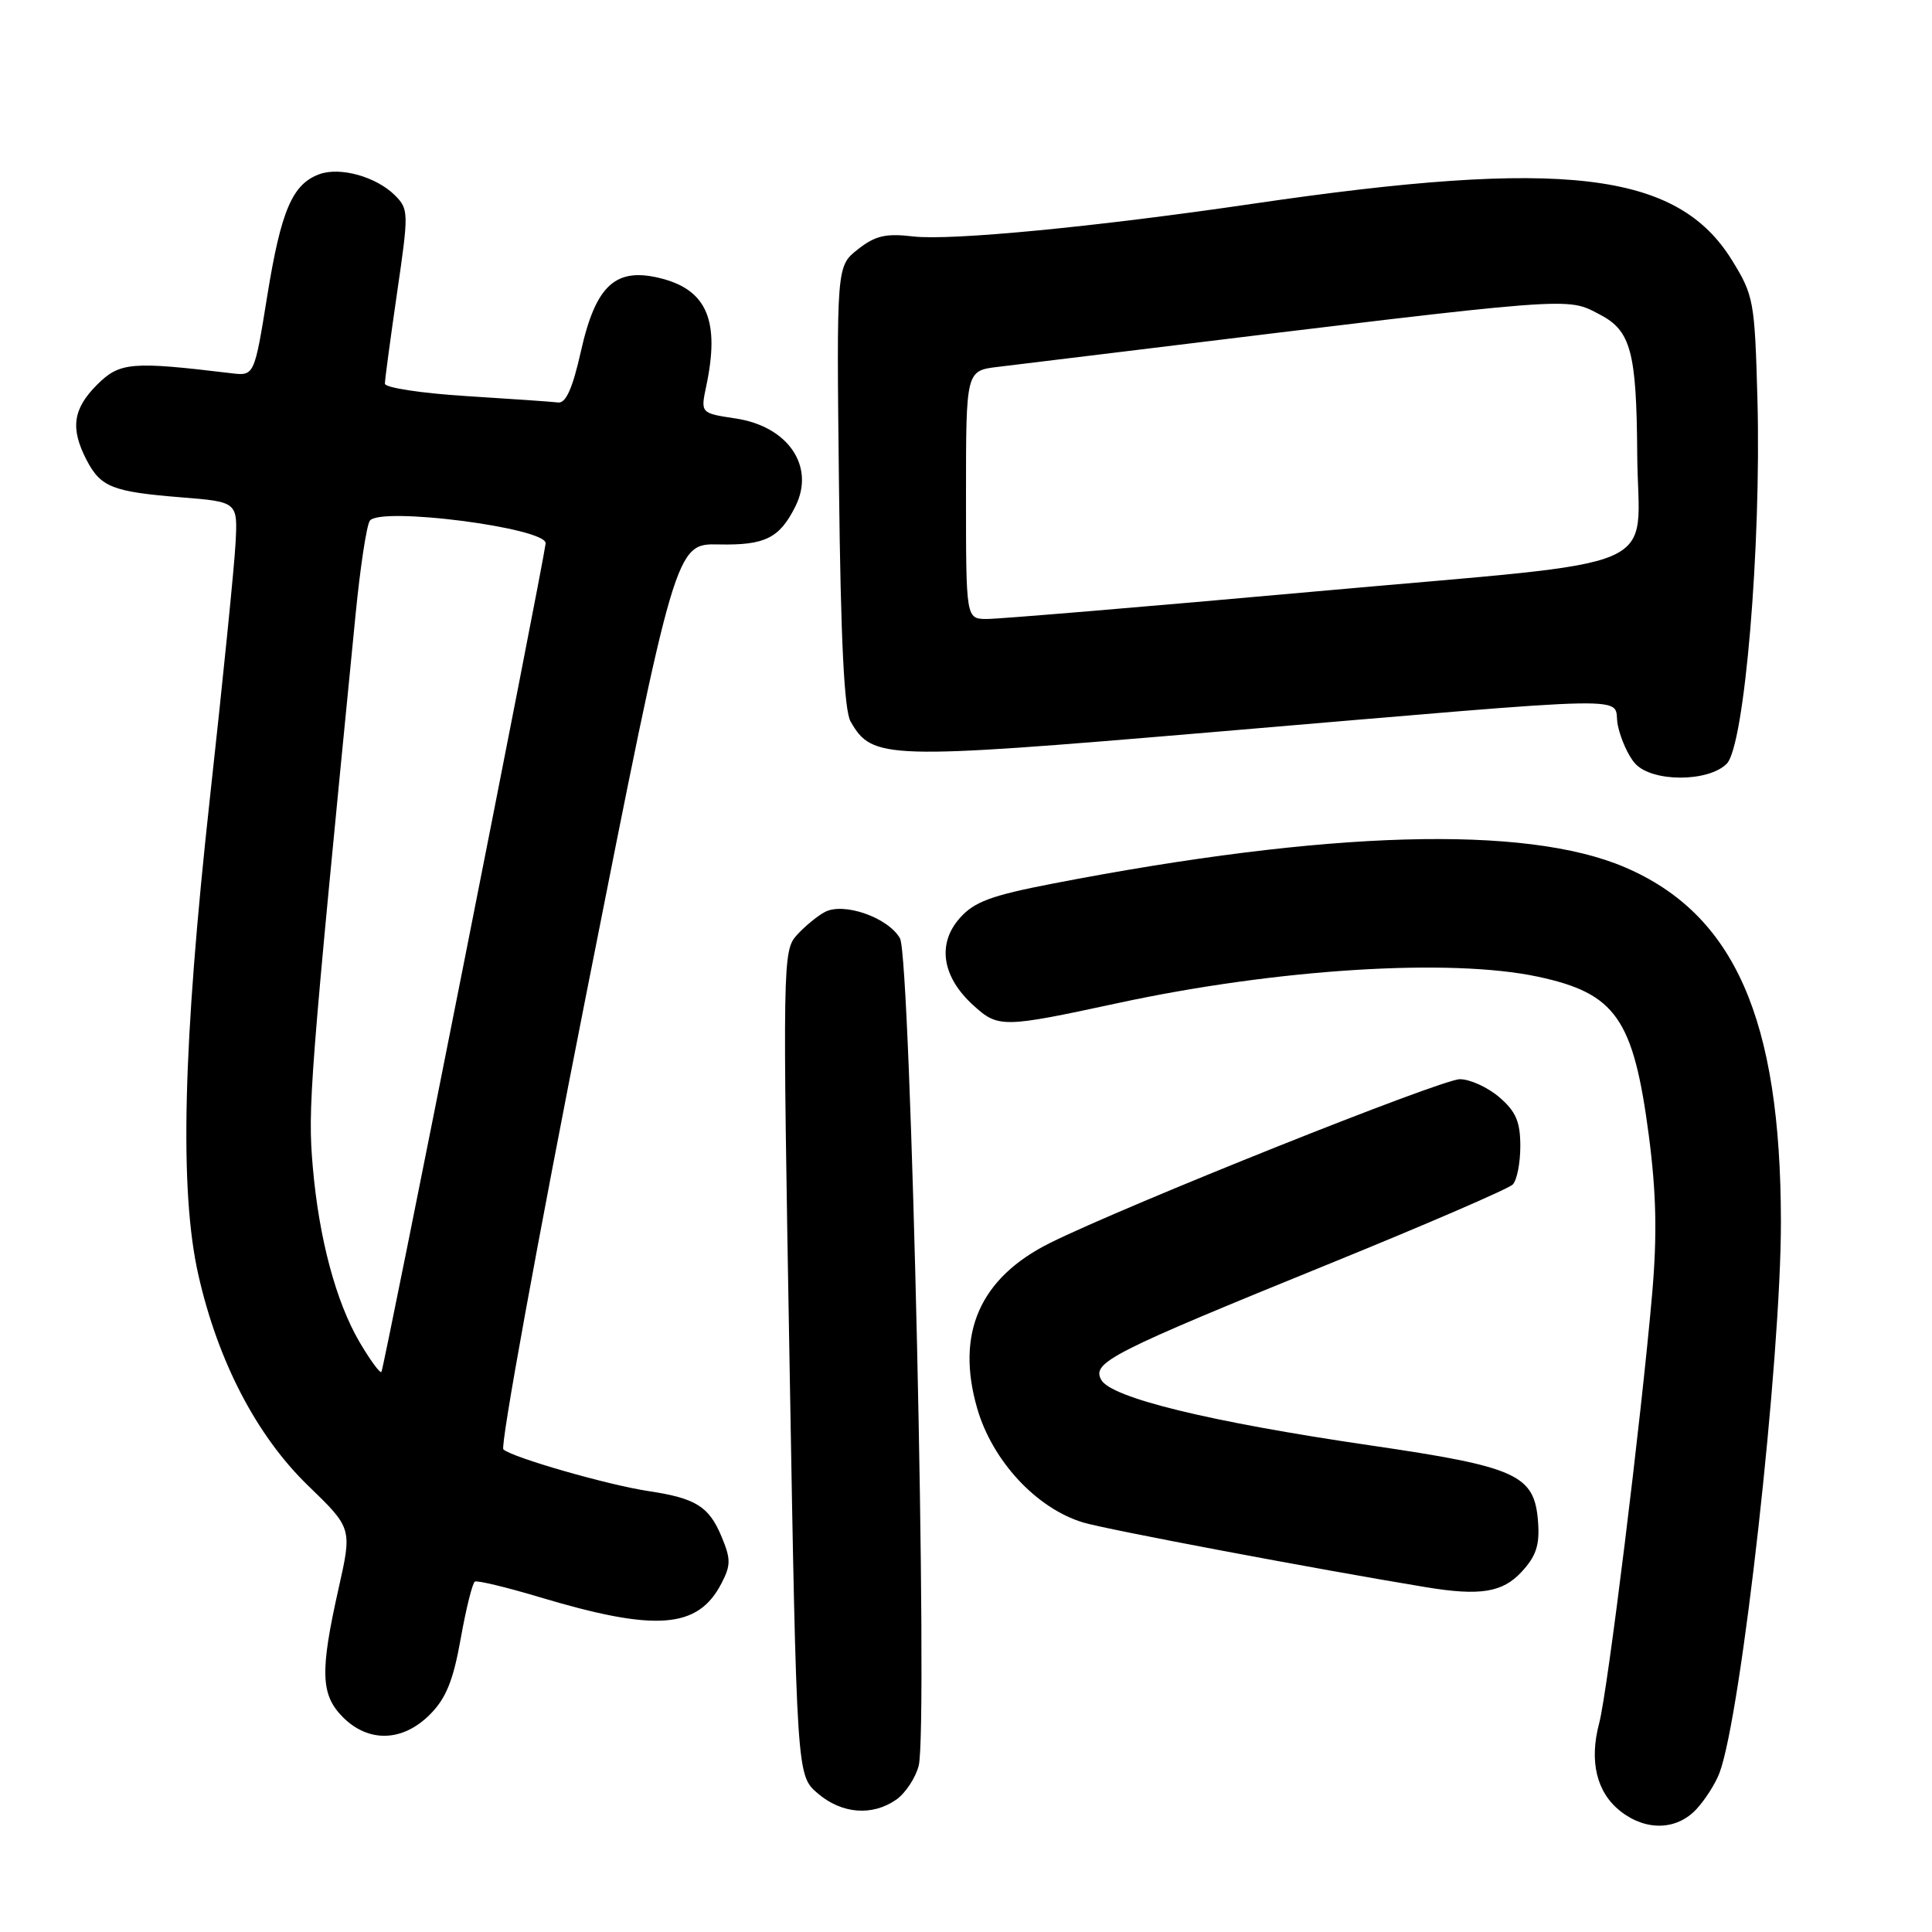 <?xml version="1.0" encoding="UTF-8" standalone="no"?>
<!DOCTYPE svg PUBLIC "-//W3C//DTD SVG 1.1//EN" "http://www.w3.org/Graphics/SVG/1.1/DTD/svg11.dtd" >
<svg xmlns="http://www.w3.org/2000/svg" xmlns:xlink="http://www.w3.org/1999/xlink" version="1.1" viewBox="0 0 256 256">
 <g >
 <path fill="currentColor"
d=" M 224.76 239.75 C 225.92 238.51 227.30 236.35 227.83 234.95 C 230.74 227.28 236.01 180.01 235.98 161.82 C 235.95 135.02 229.83 121.14 215.31 114.92 C 202.16 109.28 175.94 110.03 139.50 117.08 C 131.29 118.67 129.08 119.49 127.16 121.67 C 124.15 125.08 124.83 129.44 128.95 133.19 C 132.27 136.22 132.84 136.21 148.10 132.92 C 169.17 128.37 192.17 126.93 203.79 129.42 C 214.11 131.63 216.44 134.97 218.48 150.48 C 219.47 158.08 219.59 163.63 218.93 171.31 C 217.49 187.90 213.02 224.13 211.90 228.33 C 210.56 233.37 211.55 237.50 214.71 239.99 C 218.08 242.64 222.14 242.54 224.76 239.75 Z  M 118.76 238.46 C 119.97 237.61 121.31 235.59 121.73 233.97 C 123.01 229.07 120.70 126.87 119.25 124.33 C 117.68 121.57 111.78 119.51 109.29 120.85 C 108.29 121.38 106.62 122.76 105.57 123.92 C 103.72 125.96 103.69 127.62 104.62 180.63 C 105.57 235.24 105.57 235.24 108.34 237.62 C 111.53 240.36 115.58 240.68 118.76 238.46 Z  M 56.95 227.20 C 59.09 225.06 60.05 222.72 61.04 217.16 C 61.75 213.17 62.60 209.76 62.92 209.57 C 63.24 209.39 67.05 210.30 71.39 211.60 C 86.91 216.26 92.48 215.84 95.60 209.80 C 96.85 207.39 96.85 206.57 95.60 203.59 C 93.94 199.62 92.21 198.53 86.00 197.59 C 80.57 196.78 67.82 193.11 66.70 192.05 C 66.26 191.64 71.21 164.46 77.70 131.65 C 89.50 72.02 89.50 72.02 95.24 72.14 C 101.39 72.27 103.30 71.31 105.41 67.07 C 108.03 61.78 104.42 56.49 97.48 55.45 C 92.82 54.75 92.82 54.75 93.59 51.12 C 95.38 42.62 93.72 38.54 87.83 36.95 C 81.63 35.29 78.96 37.66 76.96 46.61 C 75.87 51.46 74.98 53.45 73.96 53.33 C 73.16 53.23 67.66 52.85 61.75 52.48 C 55.84 52.11 51.00 51.37 51.00 50.84 C 51.00 50.30 51.73 44.90 52.61 38.82 C 54.17 28.15 54.16 27.72 52.33 25.88 C 49.85 23.41 45.05 22.07 42.30 23.09 C 38.74 24.40 37.24 27.90 35.42 39.16 C 33.70 49.83 33.70 49.83 30.60 49.45 C 17.39 47.86 15.86 47.99 12.86 50.98 C 9.66 54.18 9.30 56.75 11.46 60.93 C 13.34 64.55 14.87 65.16 24.00 65.90 C 31.50 66.50 31.50 66.50 31.21 72.00 C 31.05 75.03 29.54 90.10 27.84 105.50 C 24.22 138.46 23.75 157.79 26.29 168.96 C 28.89 180.43 34.02 190.27 40.83 196.86 C 46.66 202.50 46.66 202.50 44.86 210.50 C 42.38 221.54 42.49 224.58 45.45 227.55 C 48.85 230.94 53.35 230.80 56.95 227.20 Z  M 201.60 208.30 C 203.55 206.20 204.03 204.74 203.80 201.65 C 203.33 195.40 201.06 194.37 181.50 191.51 C 160.27 188.40 147.18 185.21 145.91 182.82 C 144.67 180.52 147.14 179.26 176.46 167.33 C 189.09 162.19 199.88 157.52 200.44 156.96 C 201.00 156.40 201.45 154.11 201.45 151.87 C 201.45 148.65 200.87 147.28 198.67 145.39 C 197.14 144.08 194.79 143.00 193.44 143.00 C 190.99 143.00 149.22 159.69 139.15 164.69 C 129.84 169.32 126.60 176.67 129.49 186.64 C 131.51 193.60 137.36 199.89 143.54 201.74 C 146.66 202.68 174.69 207.96 189.00 210.32 C 196.11 211.49 199.09 211.01 201.60 208.30 Z  M 228.80 101.20 C 231.16 98.84 233.39 72.33 232.87 52.92 C 232.51 39.87 232.38 39.15 229.49 34.47 C 222.22 22.72 207.18 20.95 166.00 27.00 C 145.10 30.07 125.95 31.91 121.00 31.33 C 117.35 30.90 115.97 31.23 113.67 33.04 C 110.84 35.27 110.84 35.27 111.17 64.38 C 111.40 84.82 111.86 94.13 112.71 95.61 C 115.59 100.63 117.28 100.68 159.96 97.07 C 219.35 92.04 213.58 92.15 214.36 96.06 C 214.73 97.88 215.76 100.19 216.67 101.18 C 218.90 103.65 226.34 103.66 228.80 101.20 Z  M 47.64 177.83 C 44.51 172.48 42.27 164.10 41.45 154.67 C 40.76 146.75 41.00 143.54 47.12 81.39 C 47.72 75.28 48.56 69.71 48.99 69.02 C 50.19 67.07 72.58 69.96 72.30 72.02 C 71.72 76.18 50.85 181.48 50.54 181.79 C 50.34 181.99 49.04 180.21 47.64 177.83 Z  M 128.00 65.56 C 128.00 49.12 128.00 49.12 132.25 48.61 C 134.59 48.33 142.35 47.38 149.50 46.51 C 209.30 39.20 207.49 39.34 211.99 41.68 C 216.10 43.82 216.85 46.61 216.94 60.13 C 217.05 76.19 221.94 74.08 174.66 78.34 C 152.02 80.38 132.26 82.03 130.75 82.02 C 128.00 82.00 128.00 82.00 128.00 65.56 Z "/>
</g>
</svg>